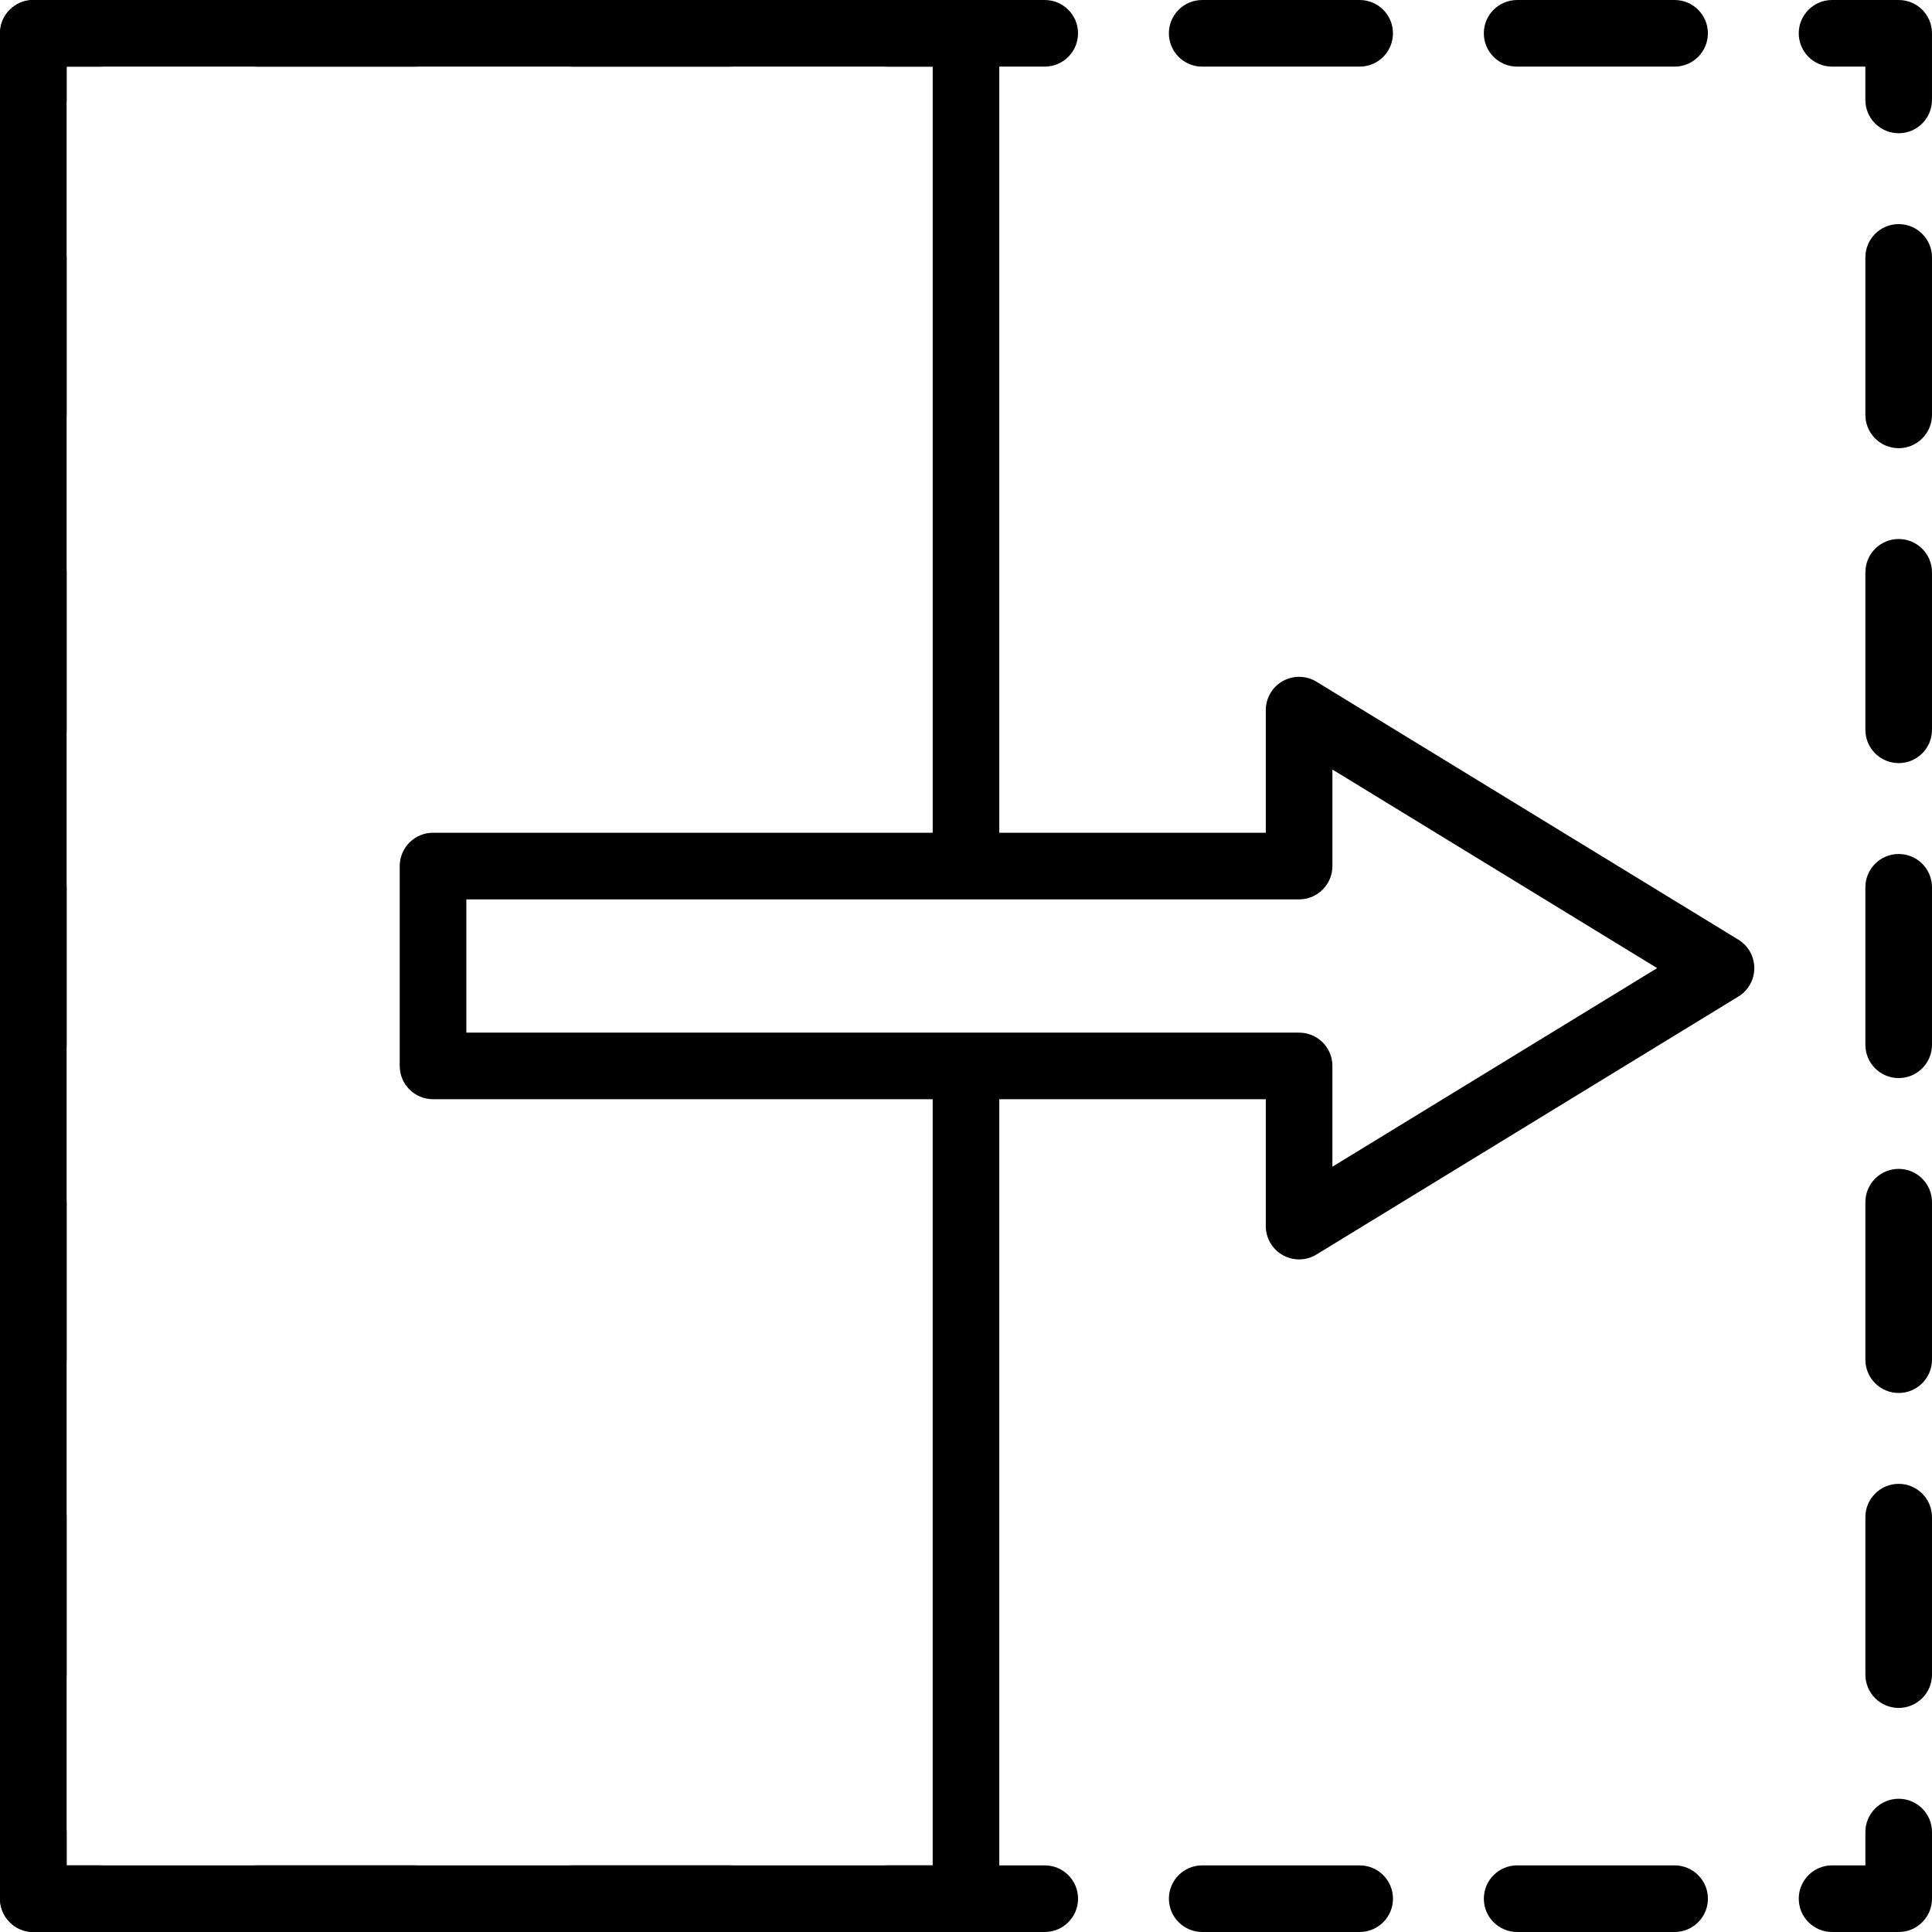 <?xml version="1.0" encoding="iso-8859-1"?>
<!-- Generator: Adobe Illustrator 19.0.0, SVG Export Plug-In . SVG Version: 6.00 Build 0)  -->
<svg version="1.1" id="Capa_1" xmlns="http://www.w3.org/2000/svg" xmlns:xlink="http://www.w3.org/1999/xlink" x="0px" y="0px"
	 viewBox="0 0 197.974 197.974" style="enable-background:new 0 0 197.974 197.974;" xml:space="preserve">
<g>
	<g>
		<path d="M194.56,184.321c-1.884,0-3.413,1.528-3.413,3.413v3.413h-3.413c-1.884,0-3.413,1.527-3.413,3.413
			c0,1.886,1.529,3.413,3.413,3.413h6.827c1.884,0,3.413-1.527,3.413-3.413v-6.827C197.973,185.849,196.444,184.321,194.56,184.321z
			"/>
	</g>
</g>
<g>
	<g>
		<path d="M139.327,191.147h-16.135c-1.884,0-3.413,1.527-3.413,3.413s1.529,3.413,3.413,3.413h16.135
			c1.884,0,3.413-1.527,3.413-3.413S141.211,191.147,139.327,191.147z"/>
	</g>
</g>
<g>
	<g>
		<path d="M171.599,191.147h-16.135c-1.884,0-3.413,1.527-3.413,3.413s1.529,3.413,3.413,3.413h16.135
			c1.884,0,3.413-1.527,3.413-3.413S173.483,191.147,171.599,191.147z"/>
	</g>
</g>
<g>
	<g>
		<path d="M42.511,191.147H26.376c-1.884,0-3.413,1.527-3.413,3.413s1.529,3.413,3.413,3.413h16.135
			c1.886,0,3.413-1.527,3.413-3.413S44.396,191.147,42.511,191.147z"/>
	</g>
</g>
<g>
	<g>
		<path d="M107.056,191.147H90.921c-1.884,0-3.413,1.527-3.413,3.413s1.529,3.413,3.413,3.413h16.135
			c1.884,0,3.413-1.527,3.413-3.413S108.94,191.147,107.056,191.147z"/>
	</g>
</g>
<g>
	<g>
		<path d="M74.783,191.147H58.648c-1.884,0-3.413,1.527-3.413,3.413s1.529,3.413,3.413,3.413h16.135
			c1.886,0,3.413-1.527,3.413-3.413S76.667,191.147,74.783,191.147z"/>
	</g>
</g>
<g>
	<g>
		<path d="M10.24,191.147H6.827v-3.413c0-1.886-1.529-3.413-3.413-3.413S0,185.849,0,187.733v6.827c0,1.886,1.529,3.413,3.413,3.413
			h6.827c1.884,0,3.413-1.527,3.413-3.413S12.124,191.147,10.24,191.147z"/>
	</g>
</g>
<g>
	<g>
		<path d="M3.413,152.048c-1.884,0-3.413,1.528-3.413,3.413v16.137c0,1.886,1.529,3.413,3.413,3.413
			c1.884,0,3.413-1.528,3.413-3.413v-16.137C6.827,153.574,5.298,152.048,3.413,152.048z"/>
	</g>
</g>
<g>
	<g>
		<path d="M3.413,119.777c-1.884,0-3.413,1.527-3.413,3.413v16.137c0,1.886,1.529,3.413,3.413,3.413
			c1.884,0,3.413-1.527,3.413-3.413v-16.137C6.827,121.306,5.298,119.777,3.413,119.777z"/>
	</g>
</g>
<g>
	<g>
		<path d="M3.413,87.504C1.529,87.504,0,89.033,0,90.918v16.137c0,1.886,1.529,3.413,3.413,3.413c1.884,0,3.413-1.527,3.413-3.413
			V90.918C6.827,89.033,5.298,87.504,3.413,87.504z"/>
	</g>
</g>
<g>
	<g>
		<path d="M3.413,22.961C1.529,22.961,0,24.488,0,26.374v16.137c0,1.886,1.529,3.413,3.413,3.413c1.884,0,3.413-1.526,3.413-3.413
			V26.374C6.827,24.488,5.298,22.961,3.413,22.961z"/>
	</g>
</g>
<g>
	<g>
		<path d="M3.413,55.233C1.529,55.233,0,56.761,0,58.647v16.137c0,1.886,1.529,3.413,3.413,3.413c1.884,0,3.413-1.526,3.413-3.413
			V58.647C6.827,56.761,5.298,55.233,3.413,55.233z"/>
	</g>
</g>
<g>
	<g>
		<path d="M10.24,0.001H3.413C1.529,0.001,0,1.527,0,3.414v6.827c0,1.886,1.529,3.413,3.413,3.413c1.884,0,3.413-1.527,3.413-3.413
			V6.828h3.413c1.884,0,3.413-1.527,3.413-3.413C13.653,1.527,12.124,0.001,10.24,0.001z"/>
	</g>
</g>
<g>
	<g>
		<path d="M42.51,0.001H26.375c-1.884,0-3.413,1.527-3.413,3.413c0,1.886,1.529,3.413,3.413,3.413H42.51
			c1.886,0,3.413-1.527,3.413-3.413C45.923,1.527,44.394,0.001,42.51,0.001z"/>
	</g>
</g>
<g>
	<g>
		<path d="M74.781,0.001H58.646c-1.884,0-3.413,1.527-3.413,3.413c0,1.886,1.529,3.413,3.413,3.413h16.135
			c1.886,0,3.413-1.527,3.413-3.413C78.194,1.527,76.665,0.001,74.781,0.001z"/>
	</g>
</g>
<g>
	<g>
		<path d="M107.054,0.001H90.919c-1.884,0-3.413,1.527-3.413,3.413c0,1.886,1.529,3.413,3.413,3.413h16.135
			c1.884,0,3.413-1.527,3.413-3.413C110.467,1.527,108.938,0.001,107.054,0.001z"/>
	</g>
</g>
<g>
	<g>
		<path d="M139.325,0.001H123.19c-1.884,0-3.413,1.527-3.413,3.413c0,1.886,1.529,3.413,3.413,3.413h16.135
			c1.884,0,3.413-1.527,3.413-3.413C142.739,1.527,141.21,0.001,139.325,0.001z"/>
	</g>
</g>
<g>
	<g>
		<path d="M171.597,0.001h-16.135c-1.884,0-3.413,1.527-3.413,3.413c0,1.886,1.529,3.413,3.413,3.413h16.135
			c1.884,0,3.413-1.527,3.413-3.413C175.01,1.527,173.481,0.001,171.597,0.001z"/>
	</g>
</g>
<g>
	<g>
		<path d="M194.56,0.001h-6.827c-1.884,0-3.413,1.527-3.413,3.413c0,1.886,1.529,3.413,3.413,3.413h3.413v3.413
			c0,1.886,1.529,3.413,3.413,3.413c1.884,0,3.413-1.527,3.413-3.413V3.414C197.973,1.527,196.444,0.001,194.56,0.001z"/>
	</g>
</g>
<g>
	<g>
		<path d="M194.56,55.233c-1.884,0-3.413,1.527-3.413,3.413v16.137c0,1.886,1.529,3.413,3.413,3.413
			c1.884,0,3.413-1.526,3.413-3.413V58.647C197.973,56.761,196.444,55.233,194.56,55.233z"/>
	</g>
</g>
<g>
	<g>
		<path d="M194.56,22.964c-1.884,0-3.413,1.527-3.413,3.413v16.137c0,1.886,1.529,3.413,3.413,3.413
			c1.884,0,3.413-1.526,3.413-3.413V26.378C197.973,24.492,196.444,22.964,194.56,22.964z"/>
	</g>
</g>
<g>
	<g>
		<path d="M194.56,152.051c-1.884,0-3.413,1.527-3.413,3.413V171.6c0,1.886,1.529,3.413,3.413,3.413
			c1.884,0,3.413-1.527,3.413-3.413v-16.137C197.973,153.579,196.444,152.051,194.56,152.051z"/>
	</g>
</g>
<g>
	<g>
		<path d="M194.56,119.777c-1.884,0-3.413,1.527-3.413,3.413v16.137c0,1.886,1.529,3.413,3.413,3.413
			c1.884,0,3.413-1.527,3.413-3.413v-16.137C197.973,121.306,196.444,119.777,194.56,119.777z"/>
	</g>
</g>
<g>
	<g>
		<path d="M194.56,87.509c-1.884,0-3.413,1.527-3.413,3.413v16.137c0,1.886,1.529,3.413,3.413,3.413
			c1.884,0,3.413-1.527,3.413-3.413V90.922C197.973,89.035,196.444,87.509,194.56,87.509z"/>
	</g>
</g>
<g>
	<g>
		<path d="M98.987,91.194c1.884,0,3.413-1.527,3.413-3.413V3.414c0-1.886-1.529-3.413-3.413-3.413H3.413
			C1.529,0.001,0,1.527,0,3.414v191.147c0,1.886,1.529,3.413,3.413,3.413h95.573c1.884,0,3.413-1.527,3.413-3.413v-84.809
			c0-1.886-1.529-3.413-3.413-3.413c-1.884,0-3.413,1.527-3.413,3.413v81.396H6.827V6.828h88.747v80.954
			C95.573,89.668,97.103,91.194,98.987,91.194z"/>
	</g>
</g>
<g>
	<g>
		<path d="M178.133,96.29l-43.235-26.436c-1.051-0.643-2.371-0.667-3.449-0.063c-1.075,0.602-1.742,1.743-1.742,2.976v12.566H44.373
			c-1.884,0-3.413,1.527-3.413,3.413v20.48c0,1.886,1.529,3.413,3.413,3.413h85.333v13c0,1.234,0.666,2.372,1.742,2.976
			c0.521,0.294,1.096,0.437,1.671,0.437c0.618,0,1.236-0.166,1.778-0.5l43.235-26.436c1.016-0.62,1.633-1.724,1.633-2.913
			C179.767,98.014,179.149,96.91,178.133,96.29z M136.533,119.555v-10.327c0-1.886-1.529-3.413-3.413-3.413H47.787V92.16h85.333
			c1.884,0,3.413-1.527,3.413-3.413v-9.894l33.278,20.35L136.533,119.555z"/>
	</g>
</g>
<g>
</g>
<g>
</g>
<g>
</g>
<g>
</g>
<g>
</g>
<g>
</g>
<g>
</g>
<g>
</g>
<g>
</g>
<g>
</g>
<g>
</g>
<g>
</g>
<g>
</g>
<g>
</g>
<g>
</g>
</svg>
